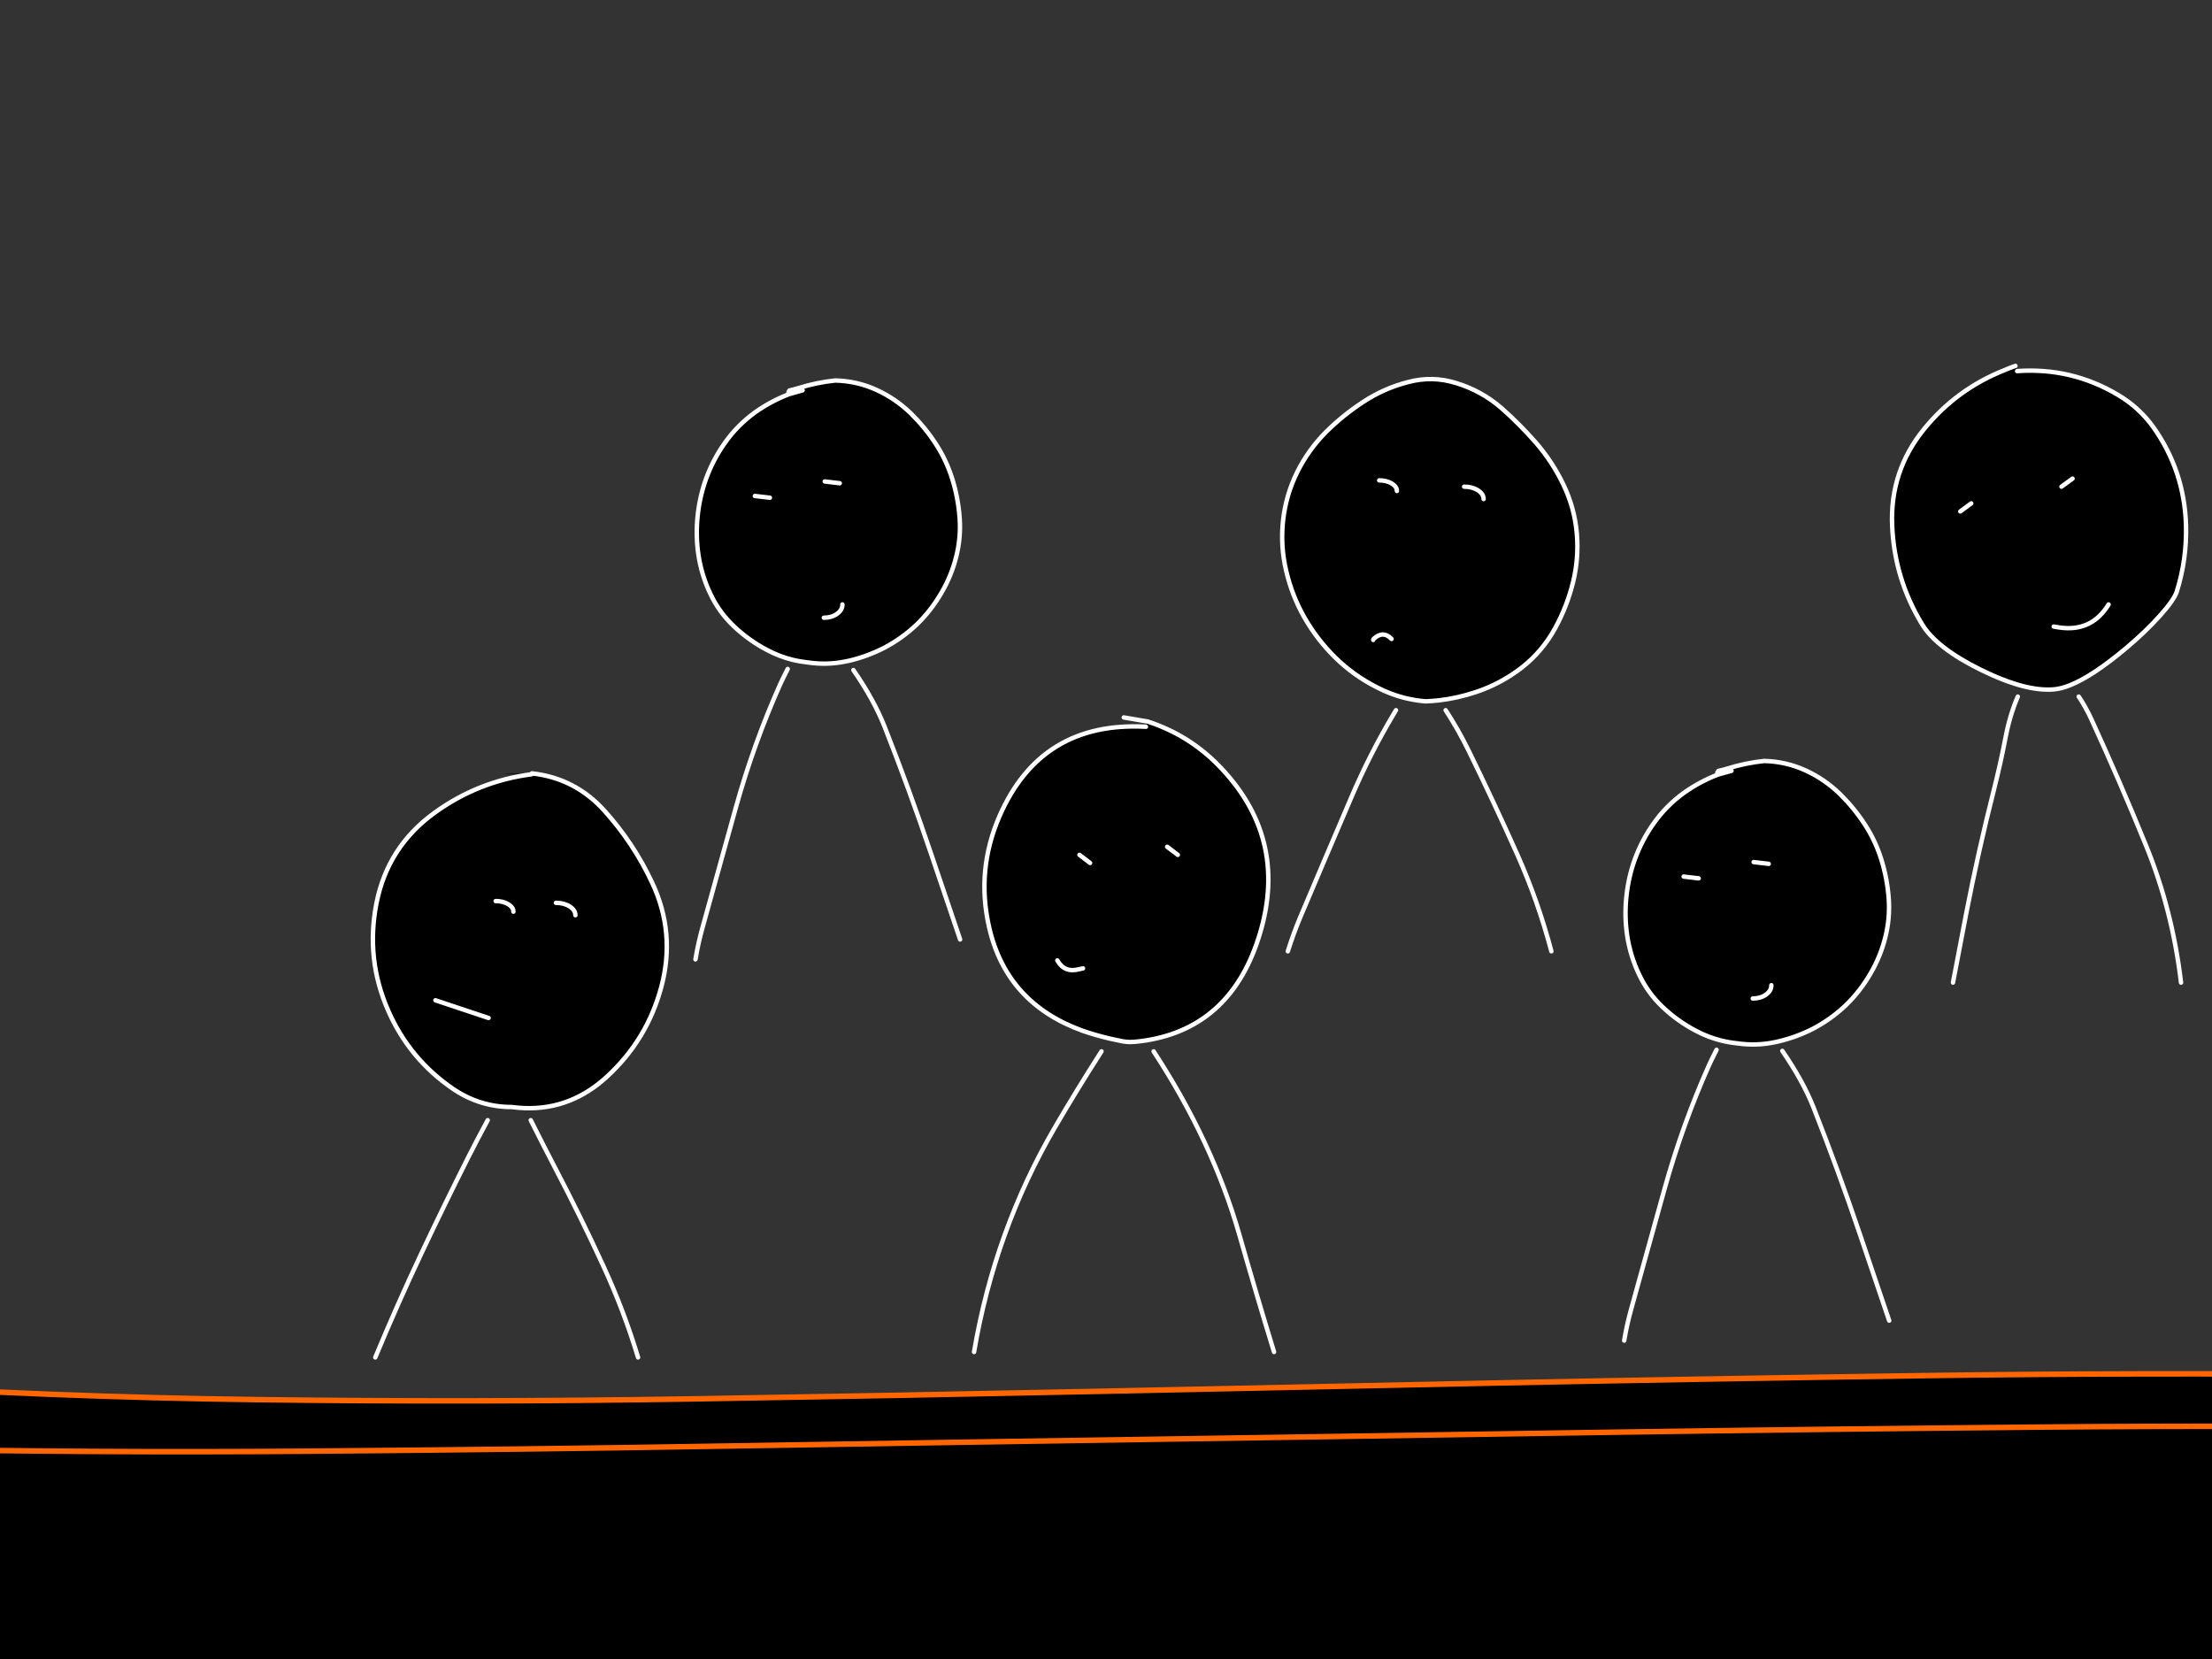 <?xml version="1.0" encoding="utf-8"?>
<svg id="EdithAnim12" image-rendering="inherit" baseProfile="basic" version="1.1" x="0px" y="0px" width="800" height="600" xmlns="http://www.w3.org/2000/svg" xmlns:xlink="http://www.w3.org/1999/xlink">
  <rect width="100%" height="100%" fill="#333333" stroke="none"/>
  <g id="14_JurorParrotf22r1" overflow="visible">
    <g id="JurorsBack">
      <path fill="#000" stroke="none" d="M728.92,132.33 Q726.92,133.01 725,133.85 707.6,140.73 695.84,155.21 683.48,170.41 684.32,190.05 685.12,209.25 695.12,225.73 700.32,234.33 716.48,242.29 724.8,246.37 731.56,248.13 737.8,249.73 742.72,249.33 745.4,249.13 748.68,247.81 756.96,244.49 769.12,234.25 776.04,228.41 781.16,222.69 786.36,216.89 787.28,213.89 790.92,202.25 790.6,190.01 790.04,170.41 778.84,154.57 773.76,147.45 766.12,142.89 749.28,132.81 729.52,134.21 L728.92,132.33 M712.92,182.05 L708.96,184.97 712.92,182.05 M749.56,173.09 L745.56,176.01 749.56,173.09 M745,226.97 Q743.88,226.77 742.76,226.61 743.88,226.77 745,226.97 756.52,228.57 762.6,218.61 756.52,228.57 745,226.97 M509.16,138.21 Q500.6,140.41 493.2,145.25 485.92,149.97 479.64,156.17 473.24,162.57 469.16,170.73 465.04,179.09 464.04,188.25 463.04,197.37 465.12,206.25 467.2,215.33 471.76,223.33 476.32,231.29 482.84,237.73 489.6,244.37 498.04,248.61 502.68,251.01 507.68,252.33 511.48,253.29 515.48,253.65 517.96,253.57 520.44,253.29 527.24,252.49 533.8,250.29 542.8,247.29 550.36,241.45 557.88,235.57 562.52,227.05 566.8,219.17 568.92,210.53 571.04,201.89 570.28,192.97 569.48,183.61 565.32,175.05 561.36,166.85 555.4,160.01 549.6,153.37 542.96,147.53 535.84,141.37 526.72,138.57 518.04,135.81 509.16,138.21 M534.52,177.33 Q536.56,178.65 536.56,180.49 536.56,178.65 534.52,177.33 532.44,176.01 529.52,176.01 532.44,176.01 534.52,177.33 M503.32,174.85 Q505.2,175.97 505.2,177.57 505.2,175.97 503.32,174.85 501.44,173.73 498.8,173.73 501.44,173.73 503.32,174.85 M496.76,231.09 Q496.64,231.21 496.64,231.45 496.64,231.21 496.76,231.09 500.2,227.89 503.28,231.09 500.2,227.89 496.76,231.09 M285.16,141.81 L285.44,142.53 290.28,141.17 285.44,142.53 Q278.92,145.01 273.2,149.05 266.68,153.73 262.08,160.29 257.96,166.13 255.44,172.93 253.04,179.53 252.32,186.53 251.56,193.69 252.6,200.69 253.72,208.13 257,214.93 260.12,221.49 265.44,226.53 270.8,231.61 277.44,235.09 281.8,237.41 286.56,238.61 289.4,239.29 292.4,239.61 299.24,240.61 306.08,239.17 306.64,239.05 307.24,238.93 313.76,237.37 319.8,234.29 326.24,230.89 331.48,225.93 336.76,220.85 340.52,214.33 344.12,208.21 345.84,201.29 347.56,194.45 347.08,187.45 346.56,180.13 344.4,173.21 342.28,166.41 338.44,160.53 334.6,154.61 329.44,149.53 323.96,144.21 317.08,141.05 310.04,137.81 302.12,137.61 295.4,138.29 288.76,140.37 287.16,140.85 285.52,141.21 L285.16,141.81 M298.28,174.13 L303.72,174.77 298.28,174.13 M302.72,222.01 Q304.68,220.61 304.68,218.61 304.68,220.61 302.72,222.01 300.76,223.41 297.96,223.41 300.76,223.41 302.72,222.01 M278.44,180.01 L273,179.37 278.44,180.01 M1142.68,135.93 Q1134.28,137.81 1126.64,142.05 1118.36,146.69 1112.4,154.09 1106.8,161.05 1104.36,169.61 1101.8,178.41 1101.4,187.65 1101,196.65 1102.16,205.61 1103.28,214.49 1108.28,221.93 1113.44,229.61 1120.96,234.85 1128.24,239.97 1136.56,243.13 1145.4,246.41 1154.84,246.85 1163.84,247.61 1172.24,244.21 1181.04,240.73 1187.36,233.53 1193.72,226.33 1197.68,217.77 1201.64,209.17 1203.28,199.73 1204.84,190.73 1203.72,181.61 1202.56,172.09 1198.28,163.41 1194.04,154.93 1187.08,148.57 1181.16,143.13 1174.32,138.89 1167.8,134.81 1160.48,132.33 L1159.88,134.21 Q1151.16,134.17 1142.68,135.93 M1167.56,177.57 L1171.4,180.49 1167.56,177.57 M1135.88,180.49 L1139.72,183.41 1135.88,180.49 M1135.8,221.77 Q1136.48,221.61 1137.16,221.49 1136.48,221.61 1135.8,221.77 1130.56,223.25 1127.88,218.61 1130.56,223.25 1135.8,221.77 M919,166.65 Q915.04,174.57 913.52,183.17 911.96,191.89 913.24,200.61 914.6,209.97 919.28,218.01 923.92,225.97 931.24,231.45 938.84,237.05 947.88,239.33 949.56,239.73 951.2,240.01 957.08,240.93 963,240.13 964.68,239.85 966.36,239.49 975.44,237.53 983.32,232.89 991.44,228.25 997.16,221.01 1002.92,213.73 1005.6,204.85 1008.2,196.37 1007.52,187.41 1006.84,178.69 1003.64,170.65 1000.16,162.05 994.36,154.81 988.72,147.81 980.84,143.41 973.08,139.09 964.12,139.17 954.8,139.25 945.72,141.17 L945.36,141.81 945.64,142.53 950.48,141.17 945.64,142.53 Q937.52,146.13 930.6,151.93 923.24,158.13 919,166.65 M938.64,180.01 L933.2,179.37 938.64,180.01 M958.48,174.13 L963.92,174.77 958.48,174.13 M958.16,223.41 Q960.96,223.41 962.92,222.01 964.88,220.61 964.88,218.61 964.88,220.61 962.92,222.01 960.96,223.41 958.16,223.41Z" test="JurorsBack" vector-effect="non-scaling-stroke" stroke-width="1"/>
      <path id="Layer3_0_1_STROKES" stroke="#FFF" stroke-width="1.6" stroke-linejoin="round" stroke-linecap="round" fill="none" d="M945.64,142.53 Q937.52,146.13 930.6,151.93 923.24,158.13 919,166.65 915.04,174.57 913.52,183.17 911.96,191.89 913.24,200.61 914.6,209.97 919.28,218.01 923.92,225.97 931.24,231.45 938.84,237.05 947.88,239.33 949.56,239.73 951.2,240.01 957.08,240.93 963,240.13 964.68,239.85 966.36,239.49 975.44,237.53 983.32,232.89 991.44,228.25 997.16,221.01 1002.92,213.73 1005.6,204.85 1008.2,196.37 1007.52,187.41 1006.84,178.69 1003.64,170.65 1000.16,162.05 994.36,154.81 988.72,147.81 980.84,143.41 973.08,139.09 964.12,139.17 954.8,139.25 945.72,141.17 L945.36,141.81 M950.48,141.17 L945.64,142.53 M938.64,180.01 L933.2,179.37 M958.48,174.13 L963.92,174.77 M958.16,223.41 Q960.96,223.41 962.92,222.01 964.88,220.61 964.88,218.61 M1159.88,134.21 Q1151.16,134.17 1142.68,135.93 1134.28,137.81 1126.64,142.05 1118.36,146.69 1112.4,154.09 1106.8,161.05 1104.36,169.61 1101.8,178.41 1101.4,187.65 1101,196.65 1102.16,205.61 1103.28,214.49 1108.28,221.93 1113.44,229.61 1120.96,234.85 1128.24,239.97 1136.56,243.13 1145.4,246.41 1154.84,246.85 1163.84,247.61 1172.24,244.21 1181.04,240.73 1187.36,233.53 1193.72,226.33 1197.68,217.77 1201.64,209.17 1203.28,199.73 1204.84,190.73 1203.72,181.61 1202.56,172.09 1198.28,163.41 1194.04,154.93 1187.08,148.57 1181.16,143.13 1174.32,138.89 1167.8,134.81 1160.48,132.33 L1151.88,130.85 M1167.56,177.57 L1171.4,180.49 M1135.88,180.49 L1139.72,183.41 M1127.88,218.61 Q1130.56,223.25 1135.8,221.77 1136.48,221.61 1137.16,221.49 M1157.52,251.77 Q1158.32,252.77 1159.16,253.81 1182.32,283.13 1193.84,320.09 1200.84,342.61 1207.88,365.01 M1097.48,366.73 Q1101.88,322.97 1123.84,285.97 1134.68,267.65 1149.32,253.81 1150.4,252.77 1151.48,251.77 M911,372.21 Q915.48,345.13 923.04,319.17 926.32,307.89 929.44,296.49 936.32,271.37 946.48,249.05 947.84,246.09 949.32,243.33 M965,243.33 Q973.84,257.93 980.12,275.41 989.04,300.25 996.96,326.01 1002.24,343.13 1007.44,360.33 M290.28,141.17 L285.44,142.53 Q278.92,145.01 273.2,149.05 266.68,153.73 262.08,160.29 257.96,166.13 255.44,172.93 253.04,179.53 252.32,186.53 251.56,193.69 252.6,200.69 253.72,208.13 257,214.93 260.12,221.49 265.44,226.53 270.8,231.61 277.44,235.09 281.8,237.41 286.56,238.61 289.4,239.29 292.4,239.61 299.24,240.61 306.08,239.17 306.64,239.05 307.24,238.93 313.76,237.37 319.8,234.29 326.24,230.89 331.48,225.93 336.76,220.85 340.52,214.33 344.12,208.21 345.84,201.29 347.56,194.45 347.08,187.45 346.56,180.13 344.4,173.21 342.28,166.41 338.44,160.53 334.6,154.61 329.44,149.53 323.96,144.21 317.08,141.05 310.04,137.81 302.12,137.61 295.4,138.29 288.76,140.37 287.16,140.85 285.52,141.21 L285.16,141.81 M298.28,174.13 L303.72,174.77 M297.96,223.41 Q300.76,223.41 302.72,222.01 304.68,220.61 304.68,218.61 M515.48,253.65 Q517.96,253.57 520.44,253.29 527.24,252.49 533.8,250.29 542.8,247.29 550.36,241.45 557.88,235.57 562.52,227.05 566.8,219.17 568.92,210.53 571.04,201.89 570.28,192.97 569.48,183.61 565.32,175.05 561.36,166.85 555.4,160.01 549.6,153.37 542.96,147.53 535.84,141.37 526.72,138.57 518.04,135.81 509.16,138.21 500.6,140.41 493.2,145.25 485.92,149.97 479.64,156.17 473.24,162.57 469.16,170.73 465.04,179.09 464.04,188.25 463.04,197.37 465.12,206.25 467.2,215.33 471.76,223.33 476.32,231.29 482.84,237.73 489.6,244.37 498.04,248.61 502.68,251.01 507.68,252.33 511.48,253.29 515.48,253.65Z M529.52,176.01 Q532.44,176.01 534.52,177.33 536.56,178.65 536.56,180.49 M498.8,173.73 Q501.44,173.73 503.32,174.85 505.2,175.97 505.2,177.57 M729.52,134.21 Q749.28,132.81 766.12,142.89 773.76,147.45 778.84,154.57 790.04,170.41 790.6,190.01 790.92,202.25 787.28,213.89 786.36,216.89 781.16,222.69 776.04,228.41 769.12,234.25 756.96,244.49 748.68,247.81 745.4,249.13 742.72,249.33 737.8,249.73 731.56,248.13 724.8,246.37 716.48,242.29 700.32,234.33 695.12,225.73 685.12,209.25 684.32,190.05 683.48,170.41 695.84,155.21 707.6,140.73 725,133.85 726.92,133.01 728.92,132.33 M712.92,182.05 L708.96,184.97 M749.56,173.09 L745.56,176.01 M762.6,218.61 Q756.52,228.57 745,226.97 743.88,226.77 742.76,226.61 M278.44,180.01 L273,179.37 M251.52,346.97 Q252.48,341.17 254.08,335.45 260.08,313.81 266.12,292.09 272.64,268.77 282.2,247.41 282.84,245.97 284.88,241.93 M788.8,355.37 Q785.68,329.09 776.08,305.65 766.68,282.57 756.32,260.01 754.28,255.61 751.8,251.93 M729.76,251.93 Q726.88,258.69 725.4,266.41 723.52,276.17 721.12,285.65 715.48,307.85 711.08,330.53 708.68,343.05 706.32,355.37 M522.84,256.85 Q527.36,263.77 531.12,271.41 540.28,290.09 548.72,308.97 556.24,325.81 561.08,344.05 M503.28,231.09 Q500.2,227.89 496.76,231.09 496.64,231.21 496.64,231.45 M465.76,344.05 Q467.72,337.81 470.24,331.77 479.36,310.21 488.64,288.57 495.44,272.65 504.04,258.25 504.44,257.53 504.88,256.85 M308.64,242.33 Q316.12,253.17 319.92,262.81 328.8,285.33 336.72,308.73 342,324.21 347.24,339.77" test="JurorsBack"/>
    </g>
    <g id="Tween-1">
      <g id="JurorsFront">
        <path fill="#000" stroke="none" d="M638.076,275.215 Q631.347,275.896 624.699,277.979 623.097,278.459 621.455,278.82 L621.095,279.42 621.335,280.101 626.221,278.78 621.335,280.101 Q614.847,282.624 609.12,286.669 602.592,291.355 597.986,297.924 593.861,303.771 591.337,310.579 588.934,317.188 588.214,324.196 587.453,331.365 588.494,338.374 589.615,345.823 592.899,352.632 596.023,359.2 601.35,364.246 606.717,369.333 613.365,372.817 617.735,375.139 622.456,376.301 625.344,377.041 628.344,377.343 635.192,378.344 642.041,376.902 642.61,376.781 643.162,376.622 649.732,375.113 655.778,372.016 662.226,368.612 667.473,363.646 672.759,358.559 676.524,352.031 680.128,345.903 681.85,338.975 683.573,332.126 683.092,325.117 682.571,317.788 680.409,310.86 678.286,304.051 674.441,298.164 670.596,292.236 665.43,287.15 659.943,281.823 653.055,278.659 646.006,275.415 638.076,275.215 M614.366,317.668 L608.919,317.027 614.366,317.668 M634.231,311.781 L639.678,312.422 634.231,311.781 M633.911,361.122 Q636.714,361.122 638.677,359.721 640.639,358.319 640.639,356.316 640.639,358.319 638.677,359.721 636.714,361.122 633.911,361.122 M415.037,260.917 L414.437,262.84 Q376.509,260.757 361.491,295.16 353,314.664 357.726,335.33 364.014,362.885 391.608,372.817 396.213,374.409 401.34,375.621 403.666,376.159 406.066,376.622 407.074,376.808 408.589,376.862 410.082,376.854 411.994,376.622 413.326,376.465 414.597,376.261 445.619,371.234 455.688,337.573 466.181,302.489 440.269,276.377 429.535,265.643 415.037,260.917 M422.126,306.254 L425.971,309.178 422.126,306.254 M390.407,309.178 L394.251,312.101 390.407,309.178 M390.327,350.509 Q391.007,350.349 391.688,350.229 391.007,350.349 390.327,350.509 385.04,351.991 382.397,347.345 385.04,351.991 390.327,350.509 M239.178,356.917 Q244.384,337.453 235.894,319.31 229.165,304.932 218.552,293.158 207.939,281.423 192.359,279.701 171.453,279.941 192.239,280.021 172.895,282.544 157.155,293.959 140.214,306.214 136.169,326.599 132.164,346.825 140.414,365.528 148.104,383.07 163.964,393.883 171.082,398.687 179.223,399.931 182.087,400.371 185.07,400.371 187.462,400.691 189.756,400.772 206.61,401.351 219.633,389.278 234.091,375.941 239.178,356.917 M183.789,327 Q185.671,328.121 185.671,329.723 185.671,328.121 183.789,327 181.906,325.878 179.263,325.878 181.906,325.878 183.789,327 M206.016,327.841 Q208.099,329.162 208.099,331.005 208.099,329.162 206.016,327.841 203.974,326.519 201.05,326.519 203.974,326.519 206.016,327.841 M157.476,361.763 L176.7,368.171 157.476,361.763 M1134.095,271.811 L1133.494,269.888 Q1131.492,270.609 1129.569,271.45 1112.148,278.339 1100.373,292.837 1087.998,308.056 1088.839,327.721 1089.64,346.945 1099.652,363.445 1104.859,372.056 1121.039,380.026 1129.358,384.102 1136.098,385.833 1142.383,387.459 1147.312,387.075 1149.994,386.859 1153.279,385.553 1161.584,382.243 1173.745,371.976 1180.673,366.129 1185.8,360.402 1191.006,354.594 1191.927,351.59 1195.572,339.936 1195.251,327.681 1194.691,308.056 1183.477,292.196 1178.39,285.067 1170.741,280.502 1153.88,270.409 1134.095,271.811 M1117.474,319.711 L1113.509,322.634 1117.474,319.711 M1154.16,310.739 L1150.155,313.663 1154.16,310.739 M1149.594,364.687 Q1148.473,364.487 1147.352,364.326 1148.473,364.487 1149.594,364.687 1161.129,366.289 1167.216,356.316 1161.129,366.289 1149.594,364.687 M914.02,276.176 Q905.329,273.413 896.438,275.816 887.868,278.019 880.458,282.865 873.169,287.591 866.881,293.798 860.473,300.206 856.388,308.377 852.263,316.747 851.262,325.918 850.261,335.05 852.343,343.941 854.426,353.032 858.992,361.042 863.557,369.012 870.085,375.46 876.854,382.109 885.304,386.354 889.967,388.753 894.916,390.039 898.761,391.052 902.766,391.4 905.261,391.304 907.732,391 914.526,390.24 921.109,388.036 930.12,385.032 937.69,379.185 945.219,373.298 949.865,364.767 954.15,356.877 956.273,348.226 958.396,339.576 957.635,330.644 956.834,321.273 952.669,312.702 948.704,304.492 942.736,297.643 936.929,290.995 930.281,285.148 923.152,278.98 914.02,276.176 M921.79,314.985 Q923.873,316.306 923.873,318.149 923.873,316.306 921.79,314.985 919.747,313.663 916.824,313.663 919.747,313.663 921.79,314.985 M890.591,312.502 Q892.473,313.623 892.473,315.225 892.473,313.623 890.591,312.502 888.709,311.38 886.065,311.38 888.709,311.38 890.591,312.502 M884.023,368.812 Q883.903,368.932 883.903,369.172 883.903,368.932 884.023,368.812 887.467,365.608 890.551,368.812 887.467,365.608 884.023,368.812 M1335.426,289.553 Q1328.057,295.761 1323.812,304.291 1319.847,312.221 1318.325,320.832 1316.763,329.563 1318.045,338.294 1319.406,347.666 1324.092,355.716 1328.738,363.686 1336.067,369.172 1343.677,374.779 1352.728,377.062 1354.391,377.467 1356.052,377.703 1361.931,378.659 1367.827,377.823 1369.534,377.602 1371.231,377.222 1380.322,375.26 1388.212,370.614 1396.342,365.968 1402.07,358.719 1407.837,351.43 1410.52,342.539 1413.123,334.049 1412.443,325.077 1411.762,316.347 1408.558,308.296 1405.073,299.686 1399.266,292.437 1393.619,285.428 1385.729,281.022 1377.96,276.697 1368.988,276.777 1359.657,276.857 1350.565,278.78 L1350.205,279.42 1350.485,280.141 1355.331,278.78 1350.485,280.141 Q1342.355,283.746 1335.426,289.553 M1363.341,311.781 L1368.788,312.422 1363.341,311.781 M1343.476,317.668 L1338.03,317.027 1343.476,317.668 M1363.021,361.122 Q1365.824,361.122 1367.787,359.721 1369.749,358.319 1369.749,356.316 1369.749,358.319 1367.787,359.721 1365.824,361.122 1363.021,361.122Z" test="JurorsFront" vector-effect="non-scaling-stroke" stroke-width="1"/>
        <path id="Layer4_0_1_STROKES" stroke="#FFF" stroke-width="1.602" stroke-linejoin="round" stroke-linecap="round" fill="none" d="M1350.485,280.141 Q1342.355,283.746 1335.426,289.553 1328.057,295.761 1323.812,304.291 1319.847,312.221 1318.325,320.832 1316.763,329.563 1318.045,338.294 1319.406,347.666 1324.092,355.716 1328.738,363.686 1336.067,369.172 1343.677,374.779 1352.728,377.062 1354.391,377.467 1356.052,377.723 1361.931,378.659 1367.847,377.843 1369.534,377.602 1371.231,377.222 1380.322,375.26 1388.212,370.614 1396.342,365.968 1402.07,358.719 1407.837,351.43 1410.52,342.539 1413.123,334.049 1412.443,325.077 1411.762,316.347 1408.558,308.296 1405.073,299.686 1399.266,292.437 1393.619,285.428 1385.729,281.022 1377.96,276.697 1368.988,276.777 1359.657,276.857 1350.565,278.78 L1350.205,279.42 M1355.331,278.78 L1350.485,280.141 M1363.341,311.781 L1368.788,312.422 M1343.476,317.668 L1338.03,317.027 M902.766,391.4 Q905.261,391.304 907.732,391.02 914.526,390.24 921.109,388.036 930.12,385.032 937.69,379.185 945.219,373.298 949.865,364.767 954.15,356.877 956.273,348.226 958.396,339.576 957.635,330.644 956.834,321.273 952.669,312.702 948.704,304.492 942.736,297.643 936.929,290.995 930.281,285.148 923.152,278.98 914.02,276.176 905.329,273.413 896.438,275.816 887.868,278.019 880.458,282.865 873.169,287.591 866.881,293.798 860.473,300.206 856.388,308.377 852.263,316.747 851.262,325.918 850.261,335.05 852.343,343.941 854.426,353.032 858.992,361.042 863.557,369.012 870.085,375.46 876.854,382.109 885.304,386.354 889.967,388.753 894.936,390.059 898.761,391.052 902.766,391.4Z M916.824,313.663 Q919.747,313.663 921.81,314.985 923.873,316.306 923.873,318.149 M886.065,311.38 Q888.709,311.38 890.591,312.502 892.473,313.623 892.473,315.225 M1134.095,271.811 Q1153.88,270.409 1170.741,280.502 1178.39,285.067 1183.477,292.196 1194.691,308.056 1195.251,327.681 1195.572,339.936 1191.927,351.59 1191.006,354.594 1185.8,360.402 1180.673,366.129 1173.745,371.976 1161.584,382.243 1153.279,385.553 1149.994,386.859 1147.312,387.075 1142.383,387.459 1136.118,385.853 1129.358,384.102 1121.039,380.026 1104.859,372.056 1099.652,363.445 1089.64,346.945 1088.839,327.721 1087.998,308.056 1100.373,292.837 1112.148,278.339 1129.569,271.45 1131.492,270.609 1133.494,269.909 M1117.474,319.711 L1113.509,322.634 M1154.16,310.739 L1150.155,313.663 M1167.216,356.316 Q1161.129,366.289 1149.594,364.687 1148.473,364.487 1147.352,364.326 M1193.449,493.247 Q1190.325,466.935 1180.713,443.465 1171.302,420.356 1160.929,397.768 1158.887,393.363 1156.403,389.678 M1134.335,389.678 Q1131.465,396.441 1129.97,404.176 1128.088,413.948 1125.685,423.44 1120.038,445.668 1115.632,468.376 1113.229,480.912 1110.866,493.247 M852.984,481.913 Q854.947,475.665 857.47,469.618 866.601,448.031 875.893,426.364 882.716,410.41 891.292,396.006 891.708,395.303 892.133,394.604 M910.135,394.604 Q914.655,401.552 918.426,409.182 927.597,427.886 936.048,446.789 943.577,463.65 948.423,481.913 M890.551,368.812 Q887.467,365.608 884.023,368.812 883.903,368.932 883.903,369.172 M1363.021,361.122 Q1365.824,361.122 1367.787,359.721 1369.749,358.319 1369.749,356.316 M1315.802,510.108 Q1320.288,482.995 1327.857,457.002 1331.141,445.708 1334.265,434.294 1341.154,409.142 1351.326,386.794 1352.685,383.838 1354.17,381.067 M1369.869,381.067 Q1378.735,395.68 1385.008,413.187 1393.939,438.058 1401.869,463.851 1407.156,480.992 1412.362,498.214 M179.263,325.878 Q181.906,325.878 183.789,327 185.671,328.121 185.671,329.723 M201.05,326.519 Q203.974,326.519 206.036,327.841 208.099,329.162 208.099,331.005 M192.239,280.021 Q172.895,282.544 157.155,293.959 140.214,306.214 136.169,326.599 132.164,346.825 140.414,365.528 148.104,383.07 163.964,393.883 171.082,398.687 179.223,399.931 182.087,400.371 185.07,400.371 187.462,400.691 189.776,400.772 206.61,401.351 219.633,389.278 234.091,375.941 239.178,356.917 244.384,337.453 235.894,319.31 229.165,304.932 218.552,293.158 207.939,281.423 192.379,279.701 M415.037,260.937 L406.427,259.476 M414.437,262.84 Q376.509,260.757 361.491,295.16 353,314.664 357.726,335.33 364.014,362.885 391.608,372.817 396.213,374.409 401.34,375.621 403.666,376.159 406.086,376.622 407.074,376.808 408.589,376.862 410.082,376.854 412.014,376.622 413.326,376.465 414.597,376.261 445.619,371.234 455.688,337.573 466.181,302.489 440.269,276.377 429.535,265.643 415.037,260.937 M422.126,306.254 L425.971,309.178 M390.407,309.178 L394.251,312.101 M382.397,347.345 Q385.04,351.991 390.327,350.509 391.007,350.349 391.688,350.229 M621.355,280.121 Q614.847,282.624 609.12,286.669 602.592,291.355 597.986,297.924 593.861,303.771 591.337,310.579 588.934,317.188 588.214,324.196 587.453,331.365 588.494,338.374 589.615,345.823 592.899,352.632 596.023,359.2 601.35,364.246 606.717,369.333 613.365,372.817 617.735,375.139 622.476,376.321 625.344,377.041 628.344,377.343 635.192,378.344 642.041,376.902 642.61,376.781 643.182,376.642 649.732,375.113 655.778,372.016 662.226,368.612 667.473,363.646 672.759,358.559 676.524,352.031 680.128,345.903 681.85,338.975 683.573,332.126 683.092,325.117 682.571,317.788 680.409,310.86 678.286,304.051 674.441,298.164 670.596,292.236 665.43,287.15 659.943,281.823 653.055,278.659 646.006,275.415 638.076,275.215 631.347,275.896 624.699,277.979 623.097,278.459 621.455,278.82 L621.095,279.42 M626.221,278.78 L621.355,280.121 M614.366,317.668 L608.919,317.027 M634.231,311.781 L639.678,312.422 M135.729,490.924 Q143.699,471.741 152.55,452.997 160.76,435.615 169.291,418.674 172.135,413.007 176.379,405.137 M633.911,361.122 Q636.714,361.122 638.677,359.721 640.639,358.319 640.639,356.316 M644.604,380.066 Q652.08,390.937 655.898,400.572 664.789,423.12 672.719,446.549 678.006,462.048 683.252,477.628 M587.413,484.837 Q588.374,479.03 589.976,473.302 595.983,451.635 602.031,429.888 608.559,406.539 618.131,385.152 618.785,383.695 620.814,379.666 M417.22,380.226 Q438.582,412.903 448.239,446.589 454.326,467.936 460.774,488.962 M352.279,488.962 Q359.768,444.987 381.636,407.54 389.098,394.713 398.377,380.226 M191.959,405.137 Q196.803,414.792 200.73,422.319 209.941,439.901 218.232,457.923 225.641,473.983 230.767,490.924 M157.476,361.763 L176.7,368.171" test="JurorsFront"/>
      </g>
    </g>
    <g id="Parrot">
      <path id="Layer2_0_1_STROKES" stroke="#FFF" stroke-width="2" stroke-linejoin="round" stroke-linecap="round" fill="none" d="M1760,248.55 Q1763.7,249 1767,251.95 1771,255.5 1769.5,261.15 1768,266.8 1765.2,269.65 1762.4,272.45 1758.8,272.35 1755.15,272.25 1752.55,270.15 1749.9,268.05 1749.25,264.5 1748.65,261.1 1749.5,257.95 1750.3,255.1 1751.35,253.4 1752.35,251.65 1754.45,250.55 1756.5,249.4 1760,248.55Z M1760.4,260.3 Q1759.9,259.65 1759.15,259.55 1758.35,259.45 1758.3,259.45 1758,259.45 1757.65,259.75 1756.8,260.5 1757.5,262 1758.1,263.25 1759.45,262.75 1760.4,262.4 1760.55,261.7 1760.7,261.2 1760.7,261 1760.75,260.6 1760.4,260.3Z M1715.65,251.05 Q1717.85,250.85 1720.8,254.25 1723.7,257.55 1723.5,262.2 1723.3,266.75 1721.2,269.55 1719.15,272.3 1715.6,272.2 1712,272.05 1709.2,269.8 1706.05,267.4 1706.2,263.6 1706.45,258.4 1708.2,255.3 1710.6,251 1715.65,251.05Z M1718.3,261.85 Q1717.95,261.25 1717.3,261.2 1716.55,261.1 1716.5,261.1 1716.3,261.1 1715.95,261.35 1715.2,262.05 1715.85,263.4 1716.4,264.55 1717.5,264.05 1718.3,263.75 1718.45,263.1 1718.55,262.7 1718.55,262.5 1718.65,262.15 1718.3,261.85Z" test="Parrot"/>
      <path id="Layer2_0_2_STROKES" stroke="#F00" stroke-width="2" stroke-linejoin="round" stroke-linecap="round" fill="none" d="M1781.55,278.95 Q1784.55,279.55 1785.3,279.65 1786.05,279.75 1787.55,279.75 1789.7,279.75 1793.55,277.35 M1775.15,304.55 L1776.6,304.95 Q1778.3,305.35 1779.55,305.35 1780.3,305.35 1782.4,303.95 1784.35,302.65 1784.75,302.15 M1817.55,327.85 Q1808.7,318.25 1805.8,305.6 1803.35,294.8 1804.85,279.15 1806.2,265.35 1799.15,252.45 1791.35,238.2 1778.6,232.7 1765.85,227.15 1756,226.2 1746.15,225.2 1736.75,228.65 1727.3,232.1 1720.4,239.05 1713.55,245.9 1713.3,247.45 M1711.45,316.95 Q1711,330 1704.5,340.6 M1743.95,305.35 Q1746.2,307.85 1747.65,310.6 1747.85,310.95 1750.35,310.95 1751.65,310.95 1753.4,310.45 1753.75,310.35 1756.75,309.35" test="Parrot"/>
      <path id="Layer2_0_3_STROKES" stroke="#0FF" stroke-width="2" stroke-linejoin="round" stroke-linecap="round" fill="none" d="M1709.1,334 L1708.45,337.9 Q1709.35,338.35 1710.45,338.45 1711.15,338.55 1712.65,338.55 1716.8,338.55 1719.9,335 1723.05,331.4 1725.35,331.4 1726.15,331.4 1730.55,332.05 1734.9,332.7 1735.75,332.7 1740.7,332.7 1741.7,330.45 1742.65,328.15 1746.45,328.15 1747.3,328.15 1750.4,328.8 1753.55,329.45 1754.35,329.45 1754.9,329.45 1756.85,327.5 1758.75,325.55 1761.15,325.55 1762,325.55 1765.25,326.2 1768.5,326.85 1769.3,326.85 1770.2,326.85 1772.7,325.55 1773.95,324.9 1775.15,324.25 1775.3,324.25 1778.3,325.55 1781.65,326.85 1783.25,326.85 1785.3,326.85 1787.95,325.9 1789.25,325.4 1790.4,324.9 1792.4,324.9 1802.45,327.2 1810.8,329.1 1814.55,329.4 1815.3,329.45 1815.85,329.45 M1744.9,352.3 Q1744.35,354.15 1742.55,370.95 1740.8,387.2 1739.7,390.05 1738.15,394.25 1737.6,404.95 1737,416.3 1738.4,423.25 1739.95,430.95 1747.2,452 1754.65,473.6 1757.95,479.25 1759.5,481.95 1764.2,489.25 1768,495.15 1770.95,500.75 1774.85,508.15 1777.95,511.1 1781.1,514.15 1785.95,515.1 1789.2,515.75 1794.25,516.95 1797.65,517.35 1797.65,514.45 1797.65,506.35 1806.1,510.55 1812.05,513.5 1814.1,513.9 1817.4,514.55 1819.15,511.85 1820.45,509.9 1822.2,506.55 1824.1,503.95 1828.25,502.7 1830.95,501.9 1833.35,503.7 1834,504.2 1835.45,498.8 1837.1,492.7 1839.7,486 L1841.95,480.55 Q1842.6,476.65 1844.55,467.55 1846.25,459.55 1845.45,449.45 1844.45,437.25 1840,427.85 1839.75,427.35 1828.6,405.3 1821.5,391.2 1819.15,384.2 1817.4,378.95 1814.05,371.6 1811.7,366.5 1811.35,363.35 M1847,383.85 Q1846.4,383.5 1845.5,383.5 1845.35,383.5 1837.7,386.1 1836.05,385.2 1834.05,384.15 1833.7,386.05 1832.35,387.5 1831.2,388.7 1830.45,388.7 1828.8,388.7 1827.45,387.5 1826.35,386.55 1826.25,386.75 1825.4,387.65 1824.15,388.25 1822.7,388.9 1821.7,388.7 M1819.1,332.7 Q1846.15,358.55 1846.45,383.5 L1847.1,383.5 M1704.5,340.6 Q1700.05,352.5 1696.4,364.8 1692.75,377.05 1689.7,389.5 1687.75,397.4 1685.35,405.2 1681.5,417.65 1680.55,430.6 1680.35,433.65 1680.55,436.6 1681.3,449.45 1679.25,462.35 1678.6,466.65 1676.7,470.55 1675.3,473.4 1673.95,476.2 1672.2,473.85 1671.7,470.75 1667.75,446.35 1669.6,421.9 1669.9,418 1670.6,414.1 1671.8,407.65 1672.85,401.2 1673.85,395.25 1676.05,389.6 1680.6,377.85 1685.45,366.3 1691.85,351.25 1704.5,340.6Z M1691.45,401.1 Q1694.05,403.55 1697.1,404.15 1698,404.35 1701.3,404.35 1703.15,404.35 1704,402.75 1704.85,401.1 1707.8,401.1 1709.75,401.1 1714.05,401.5 1717.9,401.75 1720.15,401.1 1725.7,399.55 1730.75,399.2 1732.1,399.1 1736.4,399.1" test="Parrot"/>
      <path id="Layer2_0_4_STROKES" stroke="#0F0" stroke-width="2" stroke-linejoin="round" stroke-linecap="round" fill="none" d="M1850.85,410.1 Q1851.65,408.85 1851.65,406.65 1851.65,405.1 1849.5,395.5 1847.25,385.75 1846.45,384.15" test="Parrot"/>
      <path id="Layer2_0_5_STROKES" stroke="#FF0" stroke-width="2" stroke-linejoin="round" stroke-linecap="round" fill="none" d="M1847.75,443.35 L1853.6,443.35 Q1853.3,441.95 1854.35,438.15 1855.55,434 1855.55,432.95 1855.55,426.65 1853.65,418.6 1852.05,411.8 1850.85,410.1 M1711.75,278 Q1701.25,283.35 1700.15,293.05 1699.65,297.5 1699.35,302.05 1714.9,304.7 1721,300.35 1723.05,293.45 1719.95,288.2 1716.8,282.9 1715.3,281.45 1713.8,279.95 1711.75,278Z M1705.2,303.35 Q1703.15,313.75 1714.05,314.45 1716.05,314.3 1717.7,313.5 1721.7,310.6 1720.15,301.95 M1684.3,457.75 Q1687.05,460.1 1688.2,461.45 1688.5,461.65 1691.75,461.65 1694.35,461.65 1702.95,458.4 1709.9,455.8 1711.95,455.3 1712.2,455.2 1712.35,455.2 1712.4,456.15 1716.95,456.4 1717.9,456.45 1722.75,456.45 1724.65,456.45 1728.6,455.5 1732.55,454.5 1734.1,454.5 1736.5,454.5 1736.7,454.45 1737.95,454.05 1738.35,451.8 1746.15,453.6 1744.2,453.1 M1711.95,455.3 Q1711.7,455.4 1711.9,455.75 1712.35,456.45 1712.35,455.2 M1697.95,502.05 Q1694,505.1 1693.1,507.6 1692.75,508.65 1692.75,512.75 1692.75,518.15 1695.9,519.9 1698.3,521.2 1707.8,522.2 1707.8,520.6 1707.5,519.25 1709.5,520 1712.35,520.9 L1715.6,520.9 Q1714.3,519.2 1713.25,517.8 1715.5,518.6 1717.55,519.6 L1722.1,519.6 1722.1,516.35 Q1718.5,513.15 1717.35,507.45 1716.75,501.9 1716.25,500.75 1715.6,500.75 1714.3,500.1 M1729.9,502.7 Q1729.05,512.9 1730.8,515.9 1732.3,518.5 1738.35,518.95 L1738.35,515.05 Q1737.8,513.95 1737.25,511.05 1737.4,511.25 1737.5,511.5 1740.35,517.25 1745.5,518.3 L1745.5,513.15 Q1746.15,514.2 1746.95,515.2 1749.55,518.3 1752.65,518.95 L1753.35,518.95 Q1753.7,516.85 1752.6,513.1 1751.35,508.95 1751.35,507.25 1751.35,503.8 1754,502.05 M1766.35,507.9 Q1765.55,520.7 1774.8,544.3 1778.75,554.4 1782.65,560.85 1786.85,567.75 1789.45,567.75 1793.15,567.75 1794.05,567.35 1797.1,566 1797.55,560.6 1799.9,561.75 1806,562.55 1811.35,562.55 1813.1,557.05 1814.2,553.65 1814.4,553.25 1815.35,551.5 1817.15,551.5 1817.85,551.5 1824.95,554.1 1826.05,554.1 1827.9,550.85 1829.9,547.35 1831.45,546.95 1835.15,545.9 1840.35,545.15 1844.05,544.2 1845.8,540.45 1846.85,540.45 1848.65,540.8 1850.45,541.1 1851,541.1 L1851,519.6 Q1848.4,510.7 1845.65,498.55 1843.55,489.35 1841.9,485.15" test="Parrot"/>
      <path id="Layer2_0_6_STROKES" stroke="#F0F" stroke-width="2" stroke-linejoin="round" stroke-linecap="round" fill="none" d="M1673.95,476.2 L1674.95,485.3 Q1676.55,495.15 1679.8,498.8 1681.45,500.65 1682.4,502.95 1682.95,504.2 1683.55,506.1 1684.05,507.45 1684.9,507.6 1685.95,507.75 1688.25,506.6 1691.3,505.1 1693.85,502.15 1695.6,500.1 1698,500.1 1700.3,500.1 1706.1,501 1711.25,501.45 1713.65,499.45 1716,497.5 1720.75,498.65 1723.45,499.3 1729.3,500.75 1732.25,501.1 1736.6,501.95 1740.1,502.35 1742.95,500.75 1745.9,499.1 1748.9,499.2 1750.8,499.3 1755.35,500.1 1757.95,500.45 1760.8,501.5 1762.6,501.85 1763.8,499.45 M1847.1,485.15 Q1849.45,473.15 1850.8,464.85 1851.9,458.35 1853.6,445.95 M1808.7,630.3 Q1811.5,638.4 1812.25,639.6 1813.35,641.35 1816.15,641.35 1817.2,641.35 1817.5,641.25 1818.9,640.6 1820.4,638.1 1839.1,656.95 1840.3,656.95 1847.8,656.95 1851,644 1852.95,636.2 1852.95,626.75 1852.95,620.8 1851.65,615.15 1850.8,611.45 1849.05,606.85" test="Parrot"/>
      <path id="Layer2_0_7_STROKES" stroke="#F60" stroke-width="2" stroke-linejoin="round" stroke-linecap="round" fill="none" d="M1791.05,572.3 Q1790.55,571.5 1790,570.7 1788.85,569.05 1788.45,569.05 L1788.45,572.3 Q1789.7,579.9 1798.05,602.35 1807.9,629 1812.9,629 1815.05,629 1819.95,624.8 1824.5,620.55 1824.6,620.55 1825.45,620.55 1827.85,621.2 1830.3,621.85 1831.1,621.85 1833.55,621.85 1835.95,616.95 1837.6,613.55 1838,611.4 1843.65,611.4 1846.5,608.5 1849.35,605.55 1852.3,605.55 1852.3,603.3 1852.65,598.3 1852.95,593.3 1852.95,592.8 1852.95,588.25 1850.05,578.15 1846.75,566.75 1846.45,564.5 1845.95,561 1846.15,554.95 1846.45,548.6 1846.45,546.3 L1845.8,546.3" test="Parrot"/>
    </g>
    <g id="JuryBoxFront">
      <path fill="#000" stroke="none" d="M-191.3,514.35 L-213.6,488.3 -215.45,617.25 Q-207.272,617.251 -195.8,617.25 L-191.3,514.35 M2750.75,500.95 L2749.4,500.95 2731.55,518.5 2731.55,613 Q2742.034,613.017 2750.75,613 L2750.75,500.95 M2579.3,512.95 Q2504.8,514.65 2430.45,518.9 2355,522.55 2279.5,523 2202.1,523.45 2124.7,523.35 2049.2,523.25 1973.7,523 1893.9,522.75 1814.1,521.8 1735.4,520.9 1656.75,519.6 1578.65,518.35 1500.55,520.35 1423.25,522.3 1345.9,526.5 1270.65,529.75 1195.25,528.6 1115.85,527.35 1036.5,522.45 962.55,517.5 888.3,516.45 814.4,515.45 740.45,516.1 661.1,516.8 581.75,518 502.1,519.25 422.5,520.45 343.45,521.65 264.3,522.95 187.3,524.25 110.25,524.85 33.5,525.45 -43.45,523.95 -117.6,522.5 -191.3,514.35 L-195.8,617.25 Q10.158,617.16 1279,615.15 2486.873,613.195 2731.55,613 L2731.55,518.5 Q2655.6,511.25 2579.3,512.95 M2411.6,502.85 Q2406.394,503.094 2401.2,503.3 2325.25,505.8 2249.3,505.8 2226.286,505.8 2203.25,505.8 2147.721,505.815 2092.15,505.85 2083.912,505.856 2075.65,505.85 2004.357,505.781 1933,504.75 1910.125,504.422 1887.25,503.75 1864.368,503.598 1841.45,503.4 1824.302,503.302 1807.1,503.15 1789.936,502.697 1772.75,502.45 1693.05,501.35 1613.3,500.55 1551.263,499.94 1489.25,502.65 1480.156,503.077 1471.05,503.55 1396,507 1321.1,510.95 L1161.05,511.75 Q1080.75,507.9 1000.55,502.95 927.9,497.9 854.8,497.2 775.75,496.4 696.8,497.5 619.7,498.6 542.5,500.15 469.85,501.65 397.15,503.2 323.25,504.75 249.25,505.95 171.3,507.2 93.15,506.2 17.45,505.25 -58.15,500.25 -135.95,495.6 -213.6,488.3 L-191.3,514.35 Q-117.6,522.5 -43.45,523.95 33.5,525.45 110.25,524.85 187.3,524.25 264.3,522.95 343.45,521.65 422.5,520.45 502.1,519.25 581.75,518 661.1,516.8 740.45,516.1 814.4,515.45 888.3,516.45 962.55,517.5 1036.5,522.45 1115.85,527.35 1195.25,528.6 1270.65,529.75 1345.9,526.5 1423.25,522.3 1500.55,520.35 1578.65,518.35 1656.75,519.6 1735.4,520.9 1814.1,521.8 1893.9,522.75 1973.7,523 2049.2,523.25 2124.7,523.35 2202.1,523.45 2279.5,523 2355,522.55 2430.45,518.9 2504.8,514.65 2579.3,512.95 2655.6,511.25 2731.55,518.5 L2749.4,500.95 2749.45,500.15 Q2731.062,498.494 2712.65,496.85 2698.552,495.536 2684.45,494.6 2624.485,490.798 2564.3,494.4 2488.031,499.691 2411.6,502.85Z" test="JuryBoxFront"/>
      <path id="Layer1_0_1_STROKES" stroke="#F60" stroke-width="2" stroke-linejoin="round" stroke-linecap="round" fill="none" d="M2749.475,500.175 Q2731.062,498.494 2712.65,496.85 2698.552,495.536 2684.45,494.625 2624.485,490.798 2564.3,494.4 2488.031,499.691 2411.6,502.875 2406.394,503.094 2401.2,503.3 2325.25,505.8 2249.3,505.8 2226.286,505.8 2203.275,505.8 2147.721,505.815 2092.15,505.85 2083.912,505.856 2075.675,505.85 2004.357,505.781 1933,504.75 1910.125,504.422 1887.25,503.775 1864.368,503.598 1841.475,503.425 1824.302,503.302 1807.125,503.175 1789.936,502.697 1772.75,502.45 1693.05,501.35 1613.3,500.55 1551.263,499.94 1489.275,502.675 1480.156,503.077 1471.05,503.55 1396,507 1321.1,510.95 L1161.05,511.75 Q1080.75,507.9 1000.55,502.95 927.9,497.9 854.8,497.2 775.75,496.4 696.8,497.5 619.7,498.6 542.5,500.15 469.85,501.65 397.15,503.2 323.25,504.75 249.25,505.95 171.3,507.2 93.15,506.2 17.45,505.25 -58.15,500.25 -135.95,495.6 -213.6,488.3 L-191.3,514.35 Q-117.6,522.5 -43.45,523.95 33.5,525.45 110.25,524.85 187.3,524.25 264.3,522.95 343.45,521.65 422.5,520.45 502.1,519.25 581.75,518 661.1,516.8 740.45,516.1 814.4,515.45 888.3,516.45 962.55,517.5 1036.5,522.45 1115.85,527.35 1195.25,528.6 1270.65,529.75 1345.9,526.5 1423.25,522.3 1500.55,520.35 1578.65,518.35 1656.75,519.6 1735.4,520.9 1814.1,521.8 1893.9,522.75 1973.7,523 2049.2,523.25 2124.7,523.35 2202.1,523.45 2279.5,523 2355,522.55 2430.45,518.9 2504.8,514.65 2579.3,512.95 2655.6,511.25 2731.55,518.5 L2749.4,500.95 M2749.475,500.175 Q2750.112,500.242 2750.75,500.3 L2750.75,500.95 2750.75,613 2750.75,624.2 M2731.55,624.2 L2731.55,613.025 M-195.8,617.25 L-196.1,624.2 M2731.55,613.025 L2731.55,518.5 M-215.55,624.2 L-215.45,617.25 -213.6,488.3 M-191.3,514.35 L-195.8,617.25" test="JuryBoxFront"/>
    </g>
  </g>
</svg>
